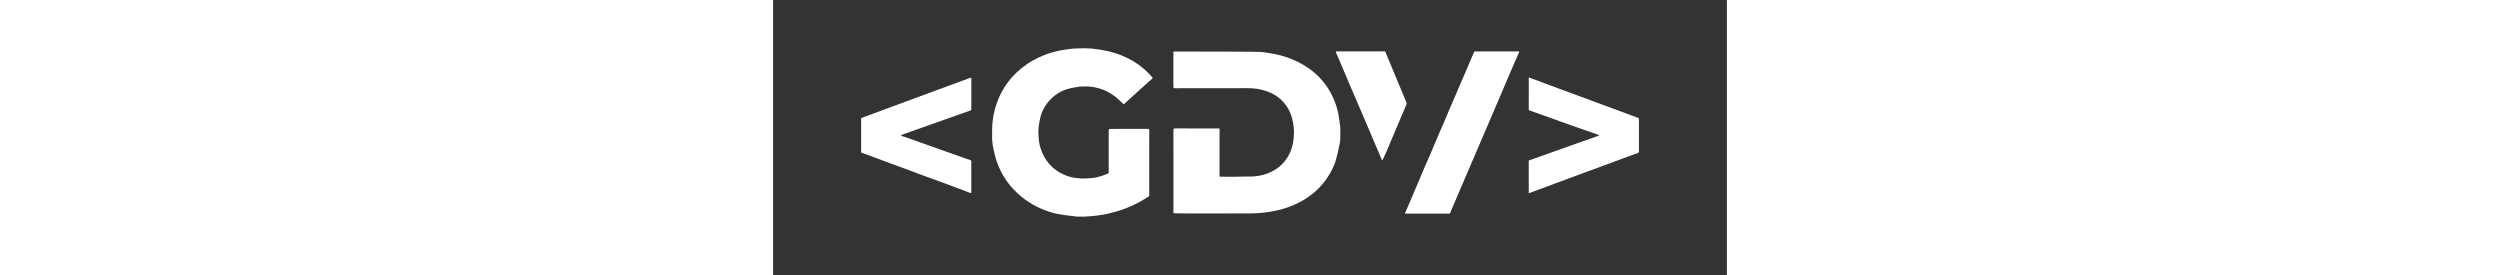 <?xml version="1.0" encoding="UTF-8"?>
<svg id="Camada_2" data-name="Camada 2" xmlns="http://www.w3.org/2000/svg" viewBox="0 0 500 144.16" height="55px">
        <rect x="0" y="0" width="500" height="144.16" fill="#333333" stroke="none"/>
        <defs>
          <style>
            
      
            .cls-2 {
              fill: #ffffff;
            }
      
            .cls-3 {
              fill: #ffffff;
            }
      
            .cls-4 {
              fill: #ffffff;
            }
          </style>
        </defs>
        <path class="cls-2" d="M297.34,66.71c0,1.82,0,3.65,0,5.47,.03,.5-.28,2.94-.28,2.94,0,0-1.42,7.76-2.96,11.43-1.58,3.77-3.7,7.19-6.36,10.28-3.95,4.58-8.81,7.93-14.27,10.4-3.09,1.4-6.32,2.43-9.66,3.16-2.34,.51-4.68,.9-7.06,1.13-.32,.04-1.58,.15-1.95,.17-.46,.07-3.36,.14-4.38,.16-.28,.02-40.31,.15-40.56-.08,0-3.92,.01-7.84,.02-11.76,0-10.6,0-21.2-.02-31.8,0-.71,.17-.89,.89-.89,7.71,.03,15.41,.02,23.12,.02,.17,.28,.08,.58,.08,.87,0,7.84,0,15.69,0,23.53,0,.29-.08,.6,.08,.87,2.42,.01,4.85,.04,7.27,.04,2.99,0,9.87-.11,10.3-.15,11.37-.68,20.02-7.96,21.24-19.61,.04-.37,.15-1.59,.16-1.96,.02-1.05,.12-1.99,0-2.99-.17-2.65-.6-5.24-1.51-7.76-.87-2.42-2.16-4.6-3.81-6.51-2.05-2.37-4.62-4.1-7.51-5.32-2.06-.88-4.23-1.4-6.44-1.79-.6-.11-2.51-.27-2.98-.29-.68-.02-1.35-.06-2.03-.06-12.63,0-25.26,0-37.9,.04-.76,0-.99-.15-.99-.96,.03-6.06,.03-12.1,.02-18.16,0-.18,.39-.13,.59-.13,13.67,0,44.24,.07,44.66,.2,.32,.01,1.64,.12,1.95,.17,4.01,.51,7.98,1.22,11.82,2.51,4.44,1.49,8.63,3.51,12.42,6.28,3.91,2.85,7.18,6.3,9.77,10.39,2.76,4.38,4.58,9.11,5.44,14.22,.17,1,.8,5.42,.8,5.92Z"/>
        <path class="cls-2" d="M160.53,45.41s-5.07,.73-7.47,1.65c-2.84,1.09-5.37,2.71-7.5,4.88-2.47,2.52-4.25,5.5-5.28,8.9-.5,1.64-.99,5.01-.99,5.01s-.07,.4-.12,.83c-.01,.32-.02,.65-.03,.97-.14,1.15-.12,2.31,0,3.46,.02,.37,.15,1.63,.17,1.92,.07,2.25,.74,4.37,1.53,6.43,1.12,2.94,2.84,5.52,5.1,7.72,3.28,3.18,7.21,5.11,11.68,5.96,.97,.19,3.92,.42,4.41,.46,.65,0,3.05-.07,3.59-.13,2.95-.1,5.75-.85,8.48-1.91,.59-.23,1.16-.5,1.74-.75,.16-.28,.08-.58,.08-.87,0-7.16,0-14.32,0-21.49q0-.87,.88-.88c6.51,0,13.03,0,19.54-.01,.66,0,.91,.16,.85,.84-.06,.75-.01,25.66-.02,33.77-.03,.39,.04,.52-.17,.73-1.57,.92-2.99,1.94-4.59,2.81-2.42,1.32-4.9,2.49-7.47,3.49-3.07,1.2-6.24,2.08-9.45,2.83-1.67,.39-3.36,.69-5.07,.88-.58,.06-1.16,.15-1.74,.22-.26,.11-3.62,.31-4.06,.32-2.05,.07-4.1,.08-6.15,0-.43-.01-8.79-.97-11.93-1.9-3.57-1.06-7.04-2.39-10.29-4.28-2.85-1.66-5.53-3.53-7.94-5.76-3.04-2.81-5.67-5.98-7.74-9.56-1.63-2.81-2.9-5.8-3.86-8.93-.68-2.22-1.11-4.49-1.56-6.75-.18-.91-.35-3.55-.35-3.94,0-1.93,0-6.56,.11-6.94,.26-3.86,1.05-7.61,2.34-11.26,1.65-4.69,4.05-8.95,7.23-12.76,1.89-2.26,4.04-4.25,6.36-6.09,3.31-2.63,6.95-4.66,10.85-6.22,3.52-1.41,7.16-2.42,10.92-2.96,1.25-.18,2.5-.35,3.74-.52,.32-.13,6.15-.28,7.11-.28,.8,0,3.05,.15,3.43,.16,.35,.03,.66,.04,.97,.1,5.2,.58,10.3,1.61,15.16,3.64,4.09,1.71,7.88,3.9,11.24,6.81,1.59,1.38,3.08,2.87,4.47,4.45,.32,.36,.26,.53-.07,.83-1.92,1.69-3.82,3.4-5.72,5.12-2.96,2.67-5.91,5.35-8.86,8.04-.33,.3-.48,.15-.71-.09-1.23-1.24-2.45-2.47-3.84-3.54-1.65-1.28-3.41-2.39-5.3-3.26-2.09-.96-4.3-1.54-6.55-1.96-.57-.11-1.15-.15-1.73-.2-.39-.06-.76-.05-1.16-.09-1.03-.07-4.27,.11-4.27,.11Z"/>
        <path class="cls-3" d="M391.1,27.27c-.93,2.12-1.88,4.22-2.79,6.35-1.88,4.37-3.75,8.75-5.62,13.13-2.36,5.53-4.72,11.06-7.08,16.58-2.18,5.09-4.38,10.16-6.56,15.25-2.53,5.89-5.03,11.79-7.56,17.68-2.02,4.72-4.06,9.43-6.09,14.15-.2,.46-.36,.94-.54,1.41-.24,.18-.52,.09-.79,.09-7.31,0-14.63,0-21.94,0-.27,0-.66,.24-.83-.22,1.69-3.93,3.39-7.86,5.06-11.79,1.53-3.6,3.02-7.21,4.55-10.8,1.21-2.82,2.48-5.62,3.69-8.44,1.22-2.84,2.4-5.71,3.61-8.56,1.04-2.43,2.12-4.85,3.17-7.28,1.07-2.48,2.1-4.98,3.16-7.47,.86-2.02,1.76-4.03,2.63-6.06,1.08-2.51,2.14-5.03,3.21-7.54,.86-2,1.73-3.99,2.59-5.98,.93-2.17,1.84-4.36,2.77-6.53,.59-1.37,1.19-2.74,1.79-4.11,.25-.16,.53-.08,.79-.08,7.31,0,14.62,0,21.93,0,.28,0,.66-.23,.84,.22Z"/>
        <path class="cls-3" d="M46.3,61.86c4.21-1.56,8.42-3.13,12.63-4.69,4.76-1.77,9.52-3.53,14.29-5.29,5.95-2.19,11.91-4.38,17.86-6.57,4.04-1.48,8.09-2.95,12.12-4.46,.58-.22,.71-.18,.71,.46-.02,5.27-.02,10.55,0,15.82,0,.5-.18,.68-.62,.83-4.21,1.47-8.4,2.97-12.6,4.46-4.83,1.71-9.65,3.43-14.48,5.14-3.09,1.1-6.19,2.19-9.34,3.31,.73,.59,1.63,.73,2.44,1.02,10.47,3.73,20.96,7.43,31.44,11.13,.88,.31,1.76,.63,2.64,.92,.38,.13,.52,.33,.51,.75-.02,5.3-.02,10.6,0,15.9,0,.67-.26,.7-.75,.49-2.31-.97-4.69-1.77-7.04-2.64-2.81-1.03-5.6-2.13-8.41-3.17-3.19-1.17-6.39-2.29-9.58-3.46-2.87-1.06-5.71-2.17-8.58-3.23-2.74-1.02-5.5-1.99-8.25-3.01-2.78-1.03-5.56-2.09-8.34-3.12-2.22-.82-4.45-1.63-6.67-2.44-.19-.18-.11-.41-.11-.61,0-5.64,0-11.29,0-16.93,0-.21-.07-.44,.1-.62Z"/>
        <path class="cls-3" d="M396.25,84.09c3.76-1.33,7.51-2.67,11.27-4,4.35-1.55,8.7-3.1,13.05-4.64,3.92-1.39,7.85-2.77,11.78-4.16,.21-.08,.42-.18,.73-.31-.59-.38-1.16-.55-1.71-.74-3.06-1.07-6.13-2.12-9.19-3.2-3.36-1.18-6.72-2.37-10.08-3.57-3.01-1.08-5.99-2.22-9.01-3.25-2.3-.78-4.58-1.61-6.87-2.44-.05-5.52,0-11.05-.02-16.57,0-.25-.07-.6,.4-.48,2.52,.95,5.03,1.9,7.55,2.84,6.17,2.29,12.35,4.56,18.52,6.84,8.92,3.29,17.85,6.59,26.77,9.89,1.33,.49,2.64,1,3.97,1.48,.31,.11,.47,.22,.47,.61-.02,5.68-.01,11.36,0,17.03,0,.37-.12,.62-.47,.75-2.73,.99-5.47,1.96-8.19,2.97-3.22,1.19-6.44,2.41-9.66,3.6-2.77,1.02-5.55,2.02-8.32,3.04-3.15,1.16-6.3,2.33-9.44,3.5-2.82,1.05-5.65,2.09-8.47,3.14-3.42,1.27-6.85,2.54-10.27,3.8-.87,.32-1.75,.65-2.62,.97-.3-.08-.23-.33-.23-.53,0-5.42,0-10.84,0-16.26,0-.11,.02-.21,.07-.31Z"/>
        <path class="cls-2" d="M320.94,27.13c1.99,4.79,3.99,9.59,5.98,14.38,1.65,3.98,3.3,7.96,4.97,11.93,.24,.58,.25,1.06-.02,1.67-2.76,6.42-5.46,12.85-8.19,19.28-1.29,3.04-2.5,6.11-3.99,9.05-.1,.21-.15,.45-.45,.65-.63-1.47-1.25-2.92-1.87-4.37-1.03-2.41-2.05-4.82-3.07-7.23-1.03-2.43-2.07-4.85-3.1-7.28-.89-2.07-1.78-4.13-2.67-6.2-1.02-2.38-2.02-4.77-3.04-7.15-1.07-2.5-2.17-5-3.24-7.51-.99-2.3-1.94-4.62-2.92-6.93-1.06-2.48-2.14-4.96-3.19-7.44-.4-.94-.89-1.85-1.16-2.85,.19-.16,.41-.1,.62-.1,8.24,0,16.48,0,24.72,0,.21,0,.43-.06,.63,.08Z"/>
        <path class="cls-4" d="M320.94,27.13c-1.67-.01-3.34-.03-5.01-.03-6.66,0-13.32,0-19.99,0-.32,0-.65,.03-.97,.04,.22-.3,.55-.18,.83-.18,8.1,0,16.2,0,24.31,0,.28,0,.6-.11,.83,.17Z"/>
        <path class="cls-4" d="M234.09,92.65c-.28-.24-.13-.55-.13-.83-.01-7.83,0-15.65,0-23.48,0-.32-.02-.65-.03-.97,.3,.26,.17,.61,.17,.91,0,8.12,0,16.24,0,24.36Z"/>
        <path class="cls-4" d="M391.1,27.27c-.13-.26-.37-.18-.57-.18-7.58,0-15.17,0-22.75,0-.08,0-.16,.02-.24,.02-.04-.32,.21-.16,.31-.16,7.59,0,15.17,0,22.76,0,.18,0,.6-.22,.5,.31Z"/>
        <path class="cls-4" d="M331.31,111.68c.12,.28,.37,.18,.56,.18,7.56,0,15.11,0,22.67,0,.11,0,.21-.03,.32-.04-.17,.25-.43,.18-.67,.18-7.45,0-14.89,0-22.34-.01-.18,0-.66,.3-.55-.31Z"/>
        <path class="cls-4" d="M46.3,61.86c-.02,.76-.04,1.51-.05,2.27,0,4.98,0,9.95,0,14.93,0,.32,.04,.65,.06,.97-.32-.21-.19-.54-.19-.82,0-5.51,0-11.02,0-16.52,0-.28-.12-.6,.18-.82Z"/>
        <path class="cls-4" d="M396.58,40.73c-.5-.04-.39,.34-.39,.61,0,5.48,0,10.96,.01,16.44-.17-.21-.1-.47-.1-.7,0-5.24,0-10.49,.01-15.73,0-.24-.33-.91,.47-.61Z"/>
        <path class="cls-4" d="M396.25,84.09c-.02,.27-.06,.54-.06,.8,0,5.14,0,10.28,0,15.42,0,.29-.17,.66,.21,.88-.59,.05-.3-.4-.3-.6-.02-2.87-.01-5.73-.01-8.6,0-2.35,0-4.7,0-7.06,0-.28-.11-.6,.15-.85Z"/>
        <path class="cls-4" d="M158.45,113.5c2.05,0,4.1,0,6.15,0-1.03,.28-2.08,.12-3.12,.11-1.01,0-2.03,.17-3.04-.12Z"/>
      </svg>